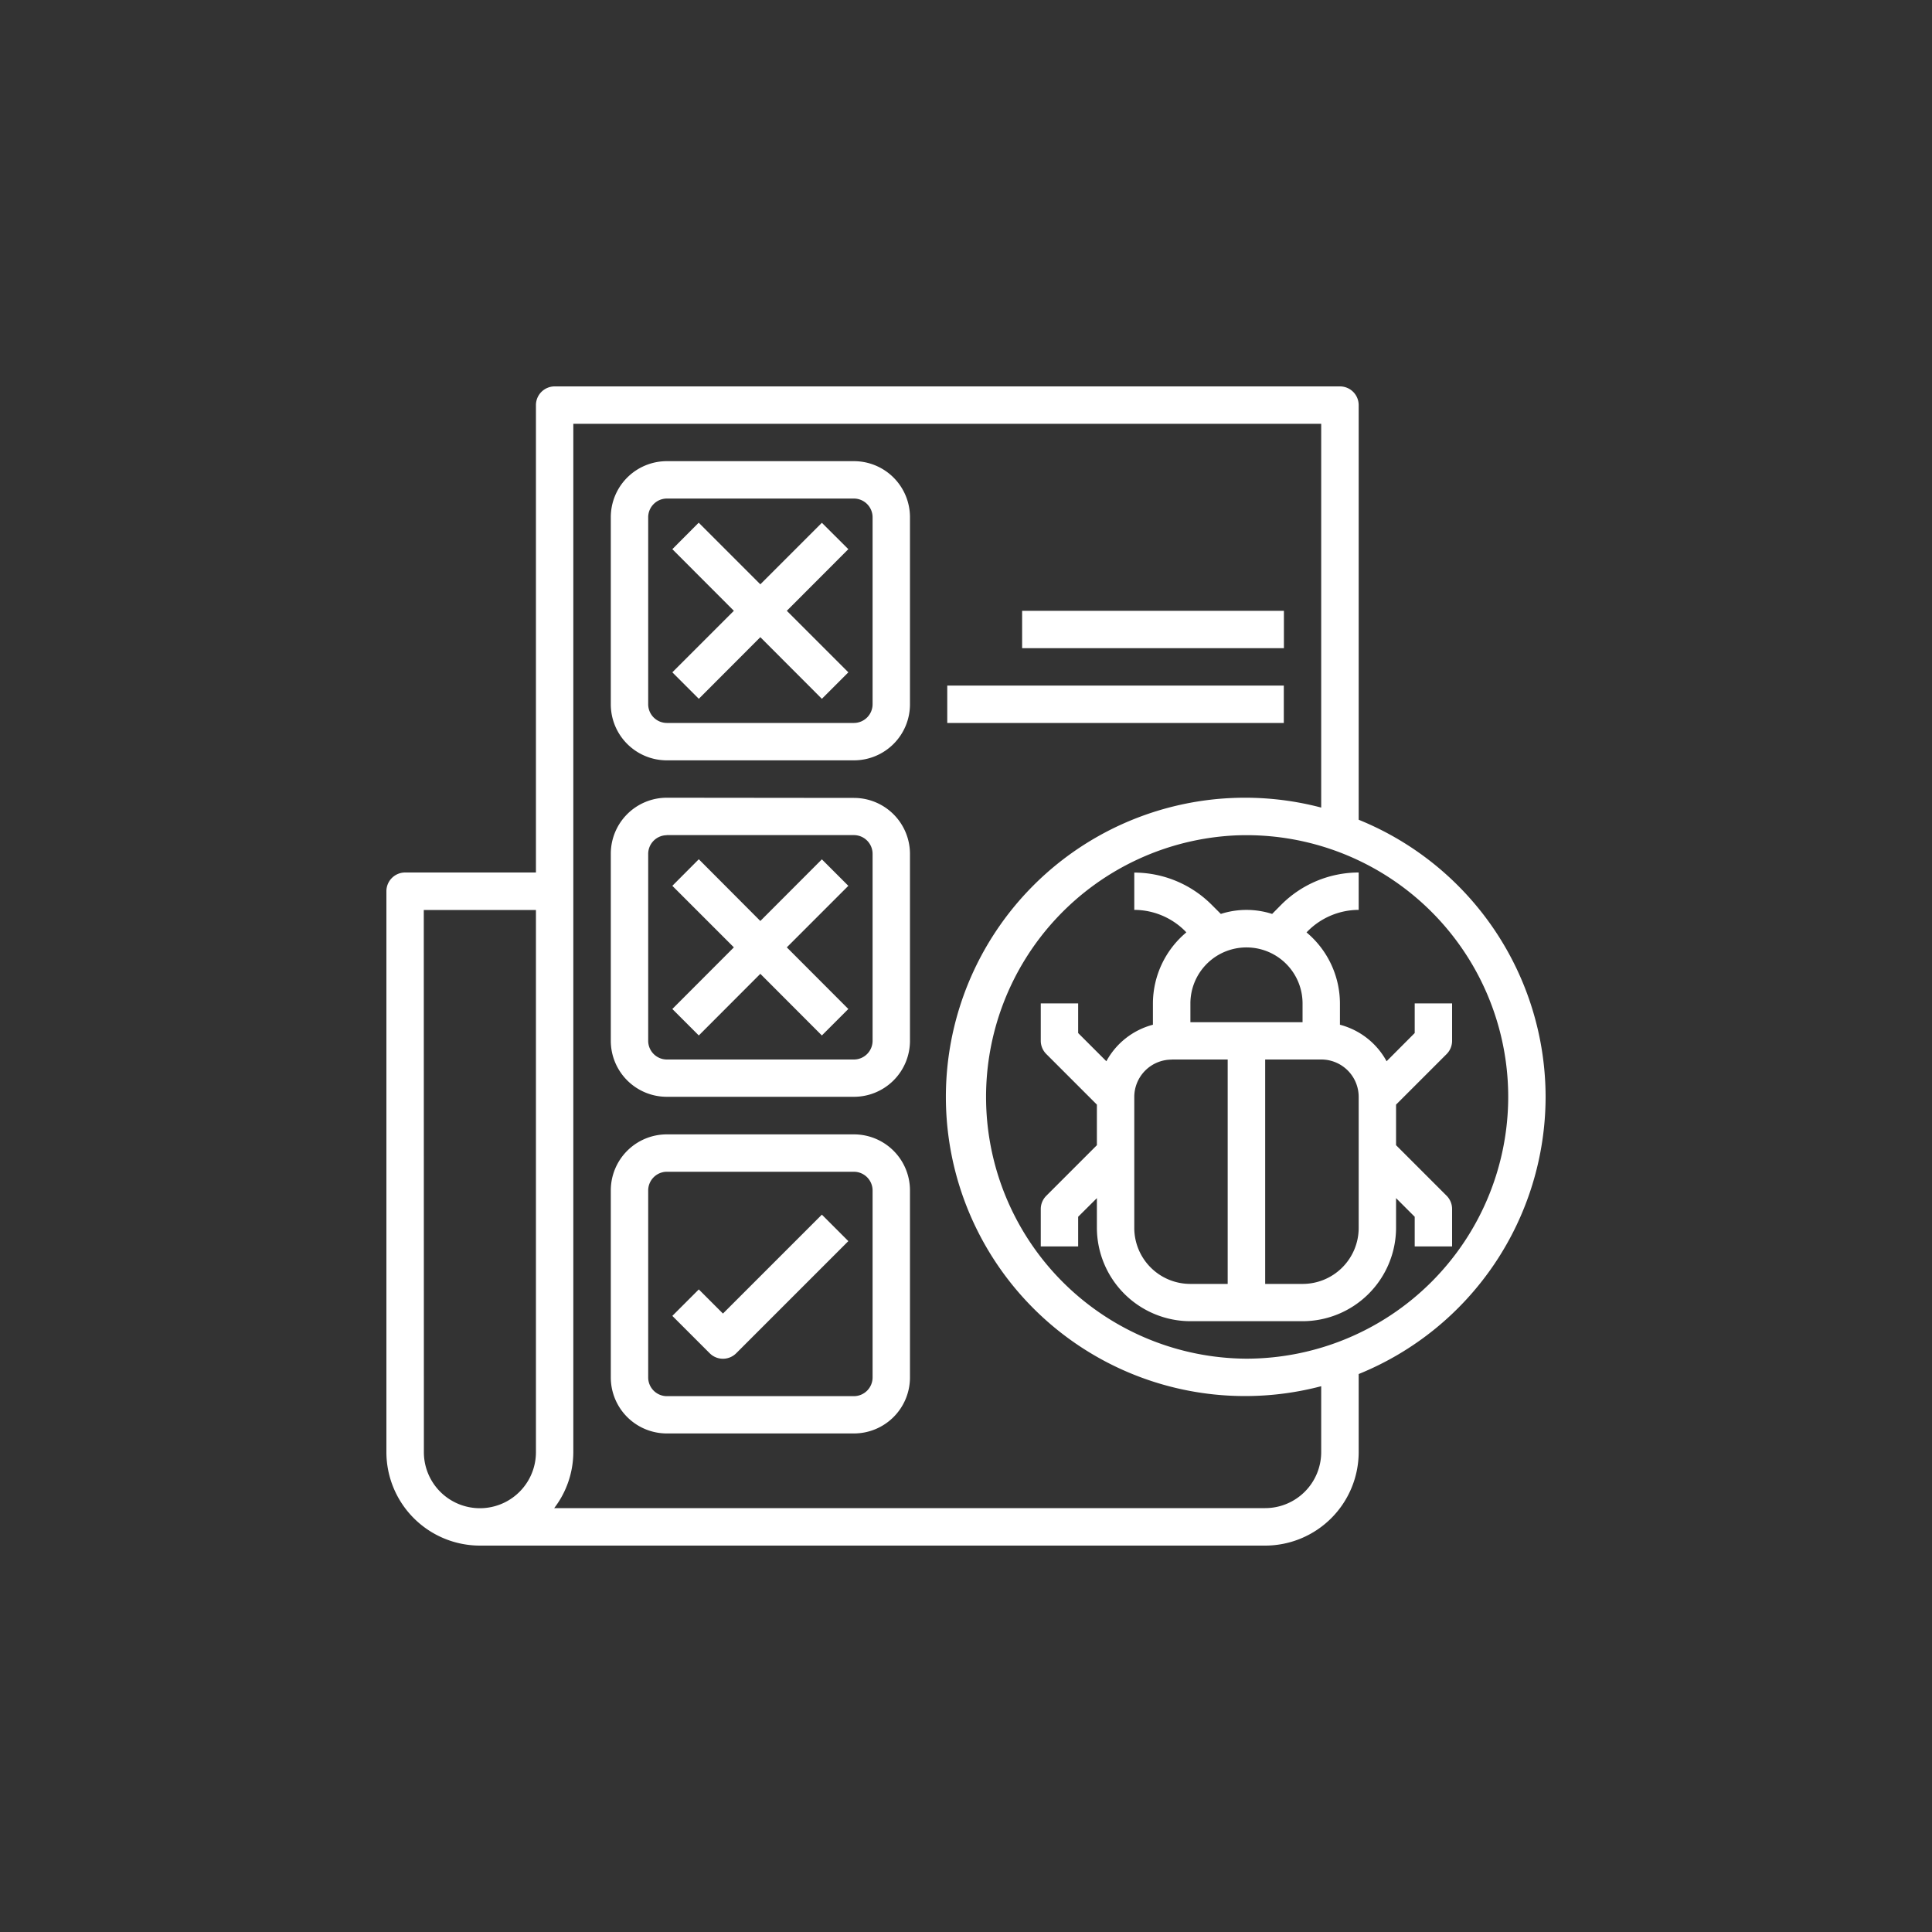 <svg xmlns="http://www.w3.org/2000/svg" data-name="Layer 3" viewBox="0 0 200 200"><rect x="0" y="0" width="200" height="200" fill="#333333" stroke="none"/><path fill="#fff" d="M57.42 40a1.94 1.94 0 00-1.94 1.94v48.38H41.94A1.94 1.94 0 0040 92.26v58.06a9.69 9.69 0 009.68 9.68h81.29a9.69 9.69 0 009.68-9.68v-8.08a31 31 0 0019.35-28.7 31 31 0 00-19.35-28.68V41.94A1.94 1.94 0 00138.7 40zm1.93 3.87h77.42V83.6a30.97 30.97 0 100 59.9v6.82a5.8 5.8 0 01-5.8 5.8h-73.6a9.58 9.58 0 001.98-5.8zm9.68 3.87a5.8 5.8 0 00-5.8 5.8V72.9a5.8 5.8 0 005.8 5.81H88.4a5.8 5.8 0 005.8-5.8V53.54a5.8 5.8 0 00-5.8-5.8zm0 3.87H88.4a1.94 1.94 0 011.93 1.94V72.9a1.94 1.94 0 01-1.93 1.94H69.03a1.94 1.94 0 01-1.93-1.94V53.55a1.94 1.94 0 011.93-1.94zm3.3 2.5l-2.73 2.74 6.37 6.38-6.37 6.37 2.74 2.74 6.37-6.38 6.37 6.38 2.74-2.74-6.37-6.37 6.37-6.38-2.74-2.73-6.37 6.37zm33.48 9.12v3.87h27.1v-3.87zm-7.75 7.74v3.87h34.84v-3.87zM69.03 82.58a5.8 5.8 0 00-5.8 5.8v19.36a5.8 5.8 0 005.8 5.8H88.4a5.8 5.8 0 005.8-5.8V88.4a5.8 5.8 0 00-5.8-5.8zm0 3.87H88.4a1.94 1.94 0 011.93 1.94v19.35a1.94 1.94 0 01-1.93 1.94H69.03a1.94 1.94 0 01-1.93-1.94V88.4a1.94 1.94 0 011.93-1.94zm58.88.03a27.1 27.1 0 0128.22 27.07 27.13 27.13 0 01-27.1 27.1 27.1 27.1 0 01-1.12-54.17zm-55.57 2.47L69.6 91.7l6.37 6.37-6.37 6.38 2.74 2.74 6.37-6.38 6.37 6.38 2.74-2.74-6.37-6.38 6.37-6.37-2.74-2.74-6.37 6.38zm45.08 1.37v3.87a7.47 7.47 0 015.24 2.17l.15.16a9.62 9.62 0 00-3.46 7.35v2.21a7.72 7.72 0 00-4.82 3.78l-2.92-2.92v-3.07h-3.87v3.87a1.94 1.94 0 00.57 1.37l5.24 5.24v4.2l-5.24 5.24a1.94 1.94 0 00-.57 1.37v3.87h3.87v-3.07l1.94-1.93v3.07a9.69 9.69 0 009.68 9.67h11.6a9.69 9.69 0 009.69-9.67v-3.07l1.93 1.93v3.07h3.87v-3.87a1.94 1.94 0 00-.56-1.37l-5.24-5.24v-4.2l5.24-5.24a1.94 1.94 0 00.56-1.37v-3.87h-3.87v3.07l-2.91 2.92a7.72 7.72 0 00-4.83-3.78v-2.2a9.62 9.62 0 00-3.46-7.36l.16-.16a7.47 7.47 0 015.24-2.17v-3.87a11.36 11.36 0 00-7.98 3.3l-.98.99a8.67 8.67 0 00-5.31 0l-.98-.98a11.36 11.36 0 00-7.98-3.3zM43.87 94.2h11.61v56.13a5.8 5.8 0 01-11.6 0zm85.33 3.88a5.8 5.8 0 015.64 5.8v1.94h-11.61v-1.94a5.8 5.8 0 015.97-5.8zm-7.91 11.6h5.8v23.23h-3.86a5.8 5.8 0 01-5.81-5.8v-13.55a3.87 3.87 0 013.87-3.87zm9.68 0h5.8a3.87 3.87 0 013.88 3.88v13.55a5.8 5.8 0 01-5.81 5.8h-3.87zm-61.94 7.75a5.8 5.8 0 00-5.8 5.8v19.36a5.8 5.8 0 005.8 5.8H88.4a5.8 5.8 0 005.8-5.8v-19.35a5.8 5.8 0 00-5.8-5.81zm0 3.87H88.4a1.94 1.94 0 011.93 1.94v19.35a1.94 1.94 0 01-1.93 1.94H69.03a1.94 1.94 0 01-1.93-1.94v-19.35a1.94 1.94 0 011.93-1.94zm16.05 4.44l-10.24 10.24-2.5-2.5-2.74 2.74 3.87 3.87a1.94 1.94 0 002.74 0l11.61-11.61z"/></svg>